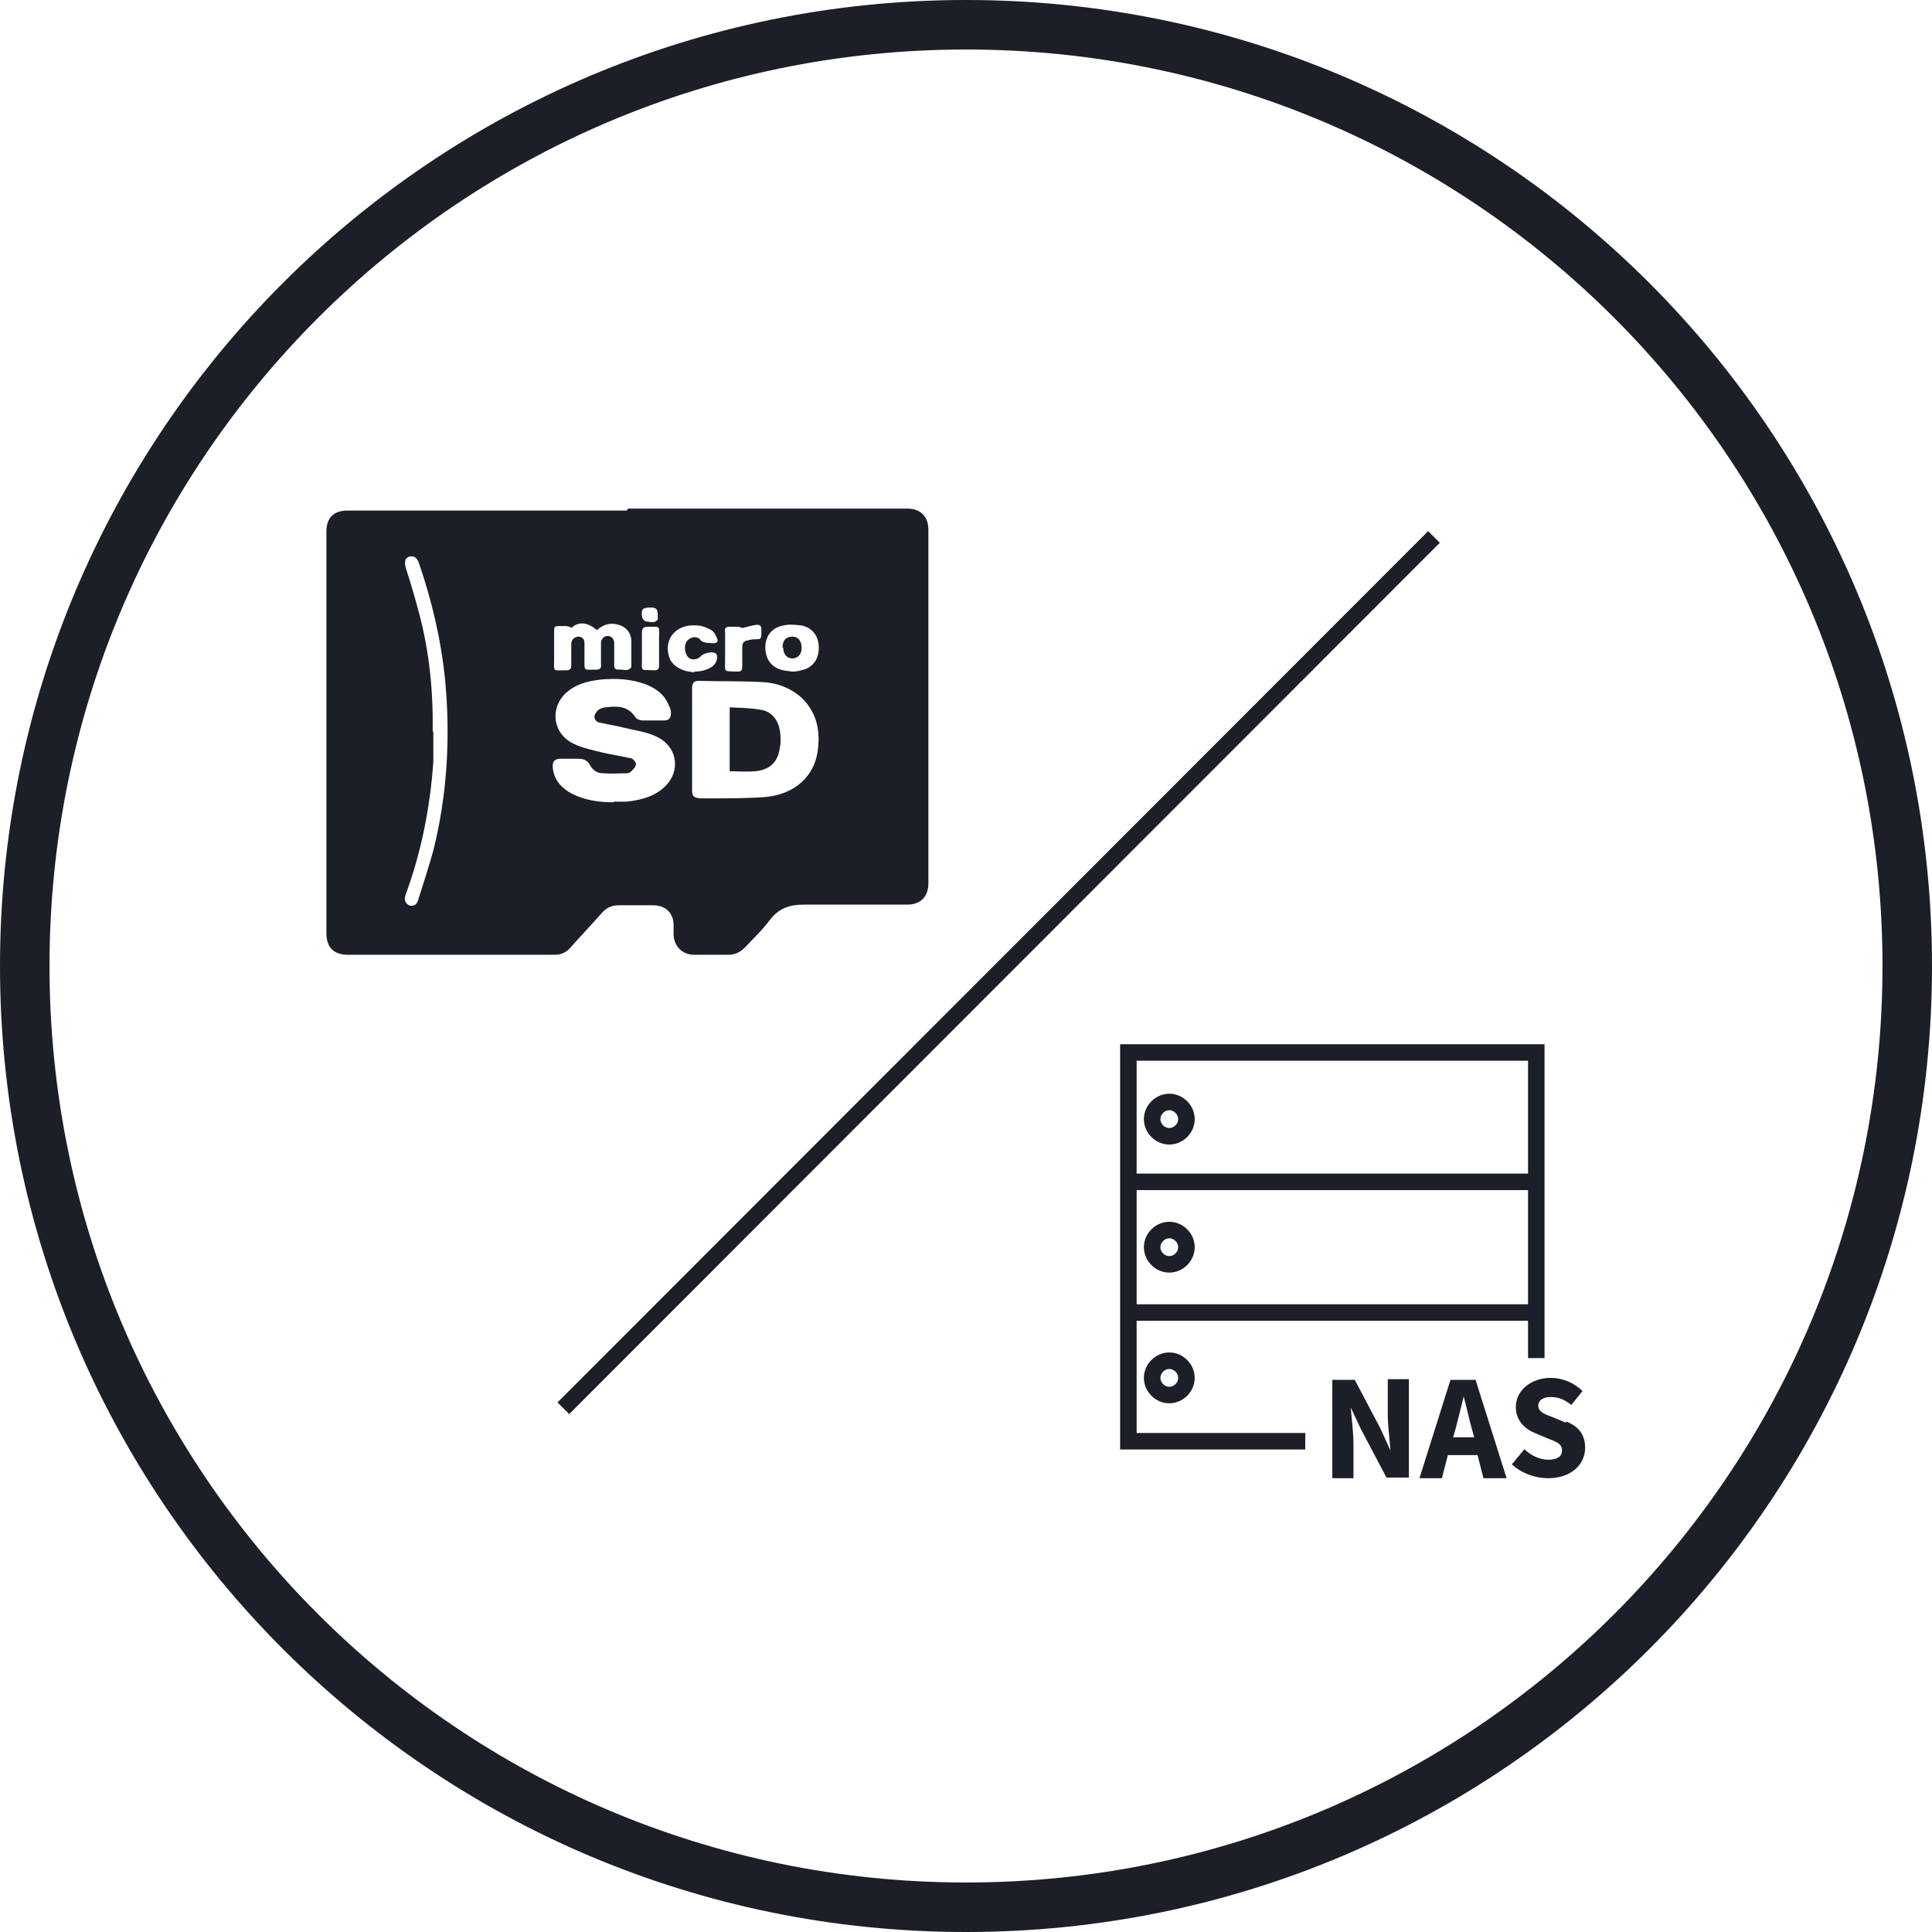 <svg width="300" height="300" viewBox="0 0 300 300" fill="none" xmlns="http://www.w3.org/2000/svg">
<g clip-path="url(#clip0_9_15)">
<path fill-rule="evenodd" clip-rule="evenodd" d="M150 7.687C71.359 7.687 7.687 71.458 7.687 150C7.687 228.542 71.359 292.313 150 292.313C228.643 292.313 292.313 228.643 292.313 150C292.313 71.357 228.643 7.687 150 7.687ZM0 150C0 67.216 67.11 0 150 0C232.888 0 300 67.112 300 150C300 232.888 232.888 300 150 300C67.11 300 0 232.784 0 150Z" fill="#1C1E28"/>
<path fill-rule="evenodd" clip-rule="evenodd" d="M86.572 217.765L221.762 82.473L223.574 84.284L88.385 219.576L86.572 217.765Z" fill="#1C1E28"/>
<path fill-rule="evenodd" clip-rule="evenodd" d="M173.932 162.146H239.836V210.882H237.274V164.708H176.495V222.515H202.682V225.077H173.932V162.146Z" fill="#1C1E28"/>
<path fill-rule="evenodd" clip-rule="evenodd" d="M238.555 184.797H175.214V182.234H238.555V184.797Z" fill="#1C1E28"/>
<path fill-rule="evenodd" clip-rule="evenodd" d="M238.555 205.091H175.214V202.528H238.555V205.091Z" fill="#1C1E28"/>
<path fill-rule="evenodd" clip-rule="evenodd" d="M181.568 172.395C180.841 172.395 180.184 173.051 180.184 173.779C180.184 174.506 180.841 175.162 181.568 175.162C182.295 175.162 182.952 174.506 182.952 173.779C182.952 173.051 182.295 172.395 181.568 172.395ZM177.622 173.779C177.622 171.636 179.426 169.833 181.568 169.833C183.711 169.833 185.514 171.636 185.514 173.779C185.514 175.921 183.711 177.725 181.568 177.725C179.426 177.725 177.622 175.921 177.622 173.779Z" fill="#1C1E28"/>
<path fill-rule="evenodd" clip-rule="evenodd" d="M181.568 192.279C180.841 192.279 180.184 192.935 180.184 193.663C180.184 194.39 180.841 195.046 181.568 195.046C182.295 195.046 182.952 194.39 182.952 193.663C182.952 192.935 182.295 192.279 181.568 192.279ZM177.622 193.663C177.622 191.52 179.426 189.717 181.568 189.717C183.711 189.717 185.514 191.52 185.514 193.663C185.514 195.805 183.711 197.609 181.568 197.609C179.426 197.609 177.622 195.805 177.622 193.663Z" fill="#1C1E28"/>
<path fill-rule="evenodd" clip-rule="evenodd" d="M181.568 212.572C180.841 212.572 180.184 213.229 180.184 213.956C180.184 214.683 180.841 215.34 181.568 215.34C182.295 215.34 182.952 214.683 182.952 213.956C182.952 213.229 182.295 212.572 181.568 212.572ZM177.622 213.956C177.622 211.814 179.426 210.01 181.568 210.01C183.711 210.01 185.514 211.814 185.514 213.956C185.514 216.099 183.711 217.902 181.568 217.902C179.426 217.902 177.622 216.099 177.622 213.956Z" fill="#1C1E28"/>
<path d="M215.494 219.696C215.494 221.438 215.801 223.591 215.904 225.231L214.366 221.848L210.369 214.264H206.884V229.535H210.164V224.103C210.164 222.361 209.856 220.208 209.754 218.568L211.291 221.848L215.289 229.433H218.773V214.161H215.494V219.491V219.696Z" fill="#1C1E28"/>
<path d="M225.231 214.264L220.413 229.535H223.898L224.821 225.948H229.433L230.355 229.535H233.943L229.125 214.264H225.026H225.231ZM225.641 223.181L226.051 221.746C226.461 220.208 226.871 218.466 227.281 216.826C227.691 218.363 228.1 220.208 228.51 221.746L228.92 223.181H225.641Z" fill="#1C1E28"/>
<path d="M243.167 220.926L241.22 220.106C239.887 219.593 238.862 219.286 238.862 218.261C238.862 217.441 239.58 216.929 240.81 216.929C242.04 216.929 242.962 217.339 243.987 218.159L245.729 216.006C244.397 214.674 242.552 213.956 240.81 213.956C237.632 213.956 235.378 216.006 235.378 218.466C235.378 220.721 236.915 221.951 238.452 222.566L240.4 223.386C241.732 223.898 242.552 224.206 242.552 225.231C242.552 226.153 241.835 226.666 240.4 226.666C239.17 226.666 237.735 226.051 236.71 225.026L234.763 227.383C236.3 228.818 238.452 229.535 240.4 229.535C243.987 229.535 246.139 227.383 246.139 224.821C246.139 222.668 245.012 221.438 243.167 220.721" fill="#1C1E28"/>
<path d="M97.523 78.972H136.676C138.111 78.972 139.443 78.972 140.878 78.972C142.928 78.972 144.158 80.202 144.158 82.252C144.158 90.451 144.158 98.651 144.158 106.85C144.158 116.075 144.158 125.299 144.158 134.626C144.158 135.446 144.158 136.266 144.158 137.188C144.158 139.238 142.928 140.468 140.878 140.468C135.548 140.468 130.219 140.468 124.889 140.468C122.634 140.468 120.994 140.981 119.559 142.826C118.432 144.363 116.997 145.695 115.665 147.13C114.947 147.848 114.127 148.258 113.102 148.258C111.36 148.258 109.515 148.258 107.773 148.258C106.03 148.258 104.698 147.028 104.595 145.183C104.595 144.67 104.595 144.158 104.595 143.646C104.595 141.801 103.365 140.571 101.418 140.571C99.675 140.571 97.831 140.571 96.088 140.571C94.961 140.571 94.141 140.981 93.423 141.801C91.784 143.646 90.041 145.49 88.401 147.335C87.786 147.95 87.069 148.258 86.146 148.258C83.276 148.258 80.509 148.258 77.639 148.258H54.066C51.811 148.258 50.683 147.13 50.683 144.875V107.055C50.683 98.856 50.683 90.759 50.683 82.559C50.683 80.407 51.811 79.279 53.963 79.279H97.318L97.523 78.972ZM107.465 114.845C107.465 117.51 107.465 120.174 107.465 122.737C107.465 123.659 107.773 123.864 108.695 123.967C109.207 123.967 109.822 123.967 110.335 123.967C113.205 123.967 116.075 123.967 118.842 123.762C123.352 123.352 126.631 120.584 127.041 116.075C127.349 113 126.631 110.232 124.172 108.08C122.532 106.748 120.584 106.03 118.534 105.928C115.152 105.723 111.872 105.825 108.49 105.723C107.773 105.723 107.465 106.03 107.465 106.85C107.465 109.515 107.465 112.077 107.465 114.742M95.268 124.479C95.986 124.479 96.601 124.479 97.318 124.479C99.163 124.274 101.008 123.864 102.545 122.737C105.825 120.379 105.518 115.972 101.828 114.332C100.29 113.615 98.548 113.41 96.908 113C95.678 112.692 94.346 112.487 93.013 112.18C92.706 112.18 92.296 111.667 92.296 111.36C92.296 110.95 92.603 110.54 92.911 110.232C93.218 110.028 93.731 109.823 94.141 109.823C95.883 109.618 97.523 109.618 98.651 111.36C98.856 111.667 99.368 111.872 99.778 111.872C100.905 111.872 102.033 111.872 103.16 111.872C103.878 111.872 104.185 111.462 104.185 110.745C104.185 110.335 104.083 109.925 103.878 109.618C103.263 107.875 101.828 106.85 100.188 106.235C97.933 105.415 95.678 105.313 93.321 105.518C91.476 105.723 89.734 106.133 88.299 107.26C85.326 109.515 85.634 113.82 89.016 115.46C90.451 116.177 92.091 116.485 93.731 116.895C95.063 117.202 96.498 117.407 97.831 117.715C98.241 117.715 98.753 118.33 98.753 118.637C98.753 119.047 98.343 119.457 98.036 119.764C97.831 119.969 97.523 120.072 97.318 120.072C96.088 120.072 94.858 120.174 93.628 120.072C92.706 120.072 91.989 119.559 91.579 118.739C91.168 118.022 90.554 117.817 89.836 117.817C88.914 117.817 87.991 117.817 87.069 117.817C86.146 117.817 85.736 118.227 85.839 119.252C86.044 121.199 87.274 122.429 88.811 123.249C90.861 124.274 93.013 124.582 95.268 124.582M67.287 113.41C67.287 115.05 67.287 116.69 67.287 118.33C66.775 125.402 65.442 132.269 62.983 138.931C62.675 139.751 62.983 140.263 63.495 140.571C64.11 140.776 64.725 140.571 64.93 139.751C65.75 137.188 66.57 134.626 67.287 132.064C69.44 123.454 69.952 114.64 69.132 105.723C68.517 99.471 67.082 93.321 65.032 87.376C64.725 86.556 64.213 86.249 63.495 86.454C62.88 86.659 62.778 87.274 62.983 88.094C63.7 90.349 64.418 92.706 65.032 95.063C66.672 101.111 67.287 107.363 67.185 113.717M88.914 97.523C88.914 97.523 88.196 97.216 87.889 97.216C87.581 97.216 87.376 97.216 87.069 97.216C86.044 97.216 86.044 97.216 86.044 98.241C86.044 99.573 86.044 100.906 86.044 102.34C86.044 104.39 85.736 104.083 87.889 104.083C88.504 104.083 88.709 103.878 88.709 103.263C88.709 102.135 88.709 101.111 88.709 99.983C88.709 99.368 89.119 98.958 89.734 98.856C90.349 98.856 90.758 99.163 90.758 99.881C90.758 100.701 90.758 101.418 90.758 102.238C90.758 104.288 90.554 103.98 92.603 103.98C93.116 103.98 93.423 103.775 93.321 103.16C93.321 102.033 93.321 100.906 93.321 99.778C93.321 99.471 93.526 99.163 93.731 98.958C94.551 98.446 95.371 98.958 95.371 99.881C95.371 101.008 95.371 102.135 95.371 103.263C95.371 103.673 95.473 103.98 95.986 103.98C96.703 103.878 97.523 104.39 98.036 103.57V103.365C98.036 102.135 98.036 100.803 98.036 99.573C98.036 98.138 97.011 97.113 95.576 96.908C94.448 96.703 93.526 97.113 92.706 97.831C91.168 96.601 89.939 96.498 88.811 97.421M122.942 104.288C122.942 104.288 123.864 104.288 124.377 104.083C126.119 103.775 127.144 102.443 127.144 100.598C127.144 98.753 126.119 97.421 124.377 97.113C123.454 97.011 122.532 96.908 121.712 97.113C119.867 97.421 118.842 98.753 118.842 100.496C118.842 102.34 119.764 103.673 121.609 104.083C122.019 104.185 122.532 104.185 122.942 104.288ZM107.773 104.288C107.773 104.288 108.797 104.288 109.31 104.083C110.335 103.775 111.155 103.365 111.36 102.238C111.36 102.033 111.36 101.52 111.052 101.418C110.54 101.111 109.207 101.418 108.797 101.93C108.285 102.443 107.465 102.545 106.953 102.135C106.338 101.623 106.133 100.291 106.645 99.573C107.055 99.061 107.773 98.753 108.388 99.061C108.388 99.061 108.49 99.061 108.593 99.163C109.105 99.983 109.925 99.778 110.745 99.881C111.36 99.881 111.565 99.573 111.36 99.163C111.155 98.651 110.847 98.036 110.437 97.831C109.72 97.421 108.9 97.113 108.08 97.113C105.005 96.908 103.058 99.163 103.878 101.93C104.288 103.365 105.825 104.288 107.875 104.39M115.255 97.523C115.255 97.523 114.845 97.318 114.537 97.318C114.127 97.318 113.717 97.318 113.307 97.318C112.692 97.318 112.487 97.523 112.59 98.138C112.59 99.573 112.59 101.008 112.59 102.443C112.59 104.493 112.282 104.185 114.537 104.288C115.05 104.288 115.255 104.083 115.255 103.57C115.255 102.545 115.255 101.521 115.255 100.496C115.255 99.881 115.46 99.573 115.972 99.471C116.382 99.368 116.792 99.266 117.202 99.266C118.124 99.266 118.227 99.266 118.227 98.343C118.227 98.138 118.227 97.933 118.227 97.728C118.227 97.216 118.022 97.011 117.509 97.011C116.792 97.113 116.075 97.318 115.255 97.523ZM102.34 100.701V99.061C102.34 97.113 102.648 97.318 100.598 97.318C99.88 97.318 99.675 97.626 99.675 98.241C99.675 99.573 99.675 100.906 99.675 102.238C99.675 104.39 99.368 103.98 101.623 104.083C102.135 104.083 102.34 103.878 102.34 103.365C102.34 102.443 102.34 101.52 102.34 100.598M101.008 94.346C99.778 94.346 99.573 94.551 99.675 95.678C99.675 95.986 100.085 96.498 100.29 96.498C100.905 96.498 101.623 96.908 102.135 96.191C102.135 96.191 102.135 96.191 102.135 96.088C102.135 94.961 102.238 94.243 100.905 94.346" fill="#1C1E28"/>
<path d="M113.204 109.822C114.947 109.925 116.587 109.925 118.227 110.232C119.867 110.54 120.789 111.77 121.097 113.41C121.199 114.23 121.301 115.152 121.097 116.074C120.789 118.432 119.457 119.559 117.202 119.764C115.972 119.867 114.639 119.764 113.307 119.764V109.822H113.204Z" fill="#1C1E28"/>
<path d="M121.506 100.598C121.506 99.47 122.019 98.855 123.044 98.855C123.966 98.855 124.479 99.573 124.479 100.598C124.479 101.623 123.864 102.238 123.044 102.238C122.121 102.238 121.609 101.52 121.609 100.495" fill="#1C1E28"/>
</g>
<defs>
<clipPath id="clip0_9_15">
<rect width="300" height="300" fill="white"/>
</clipPath>
</defs>
</svg>
